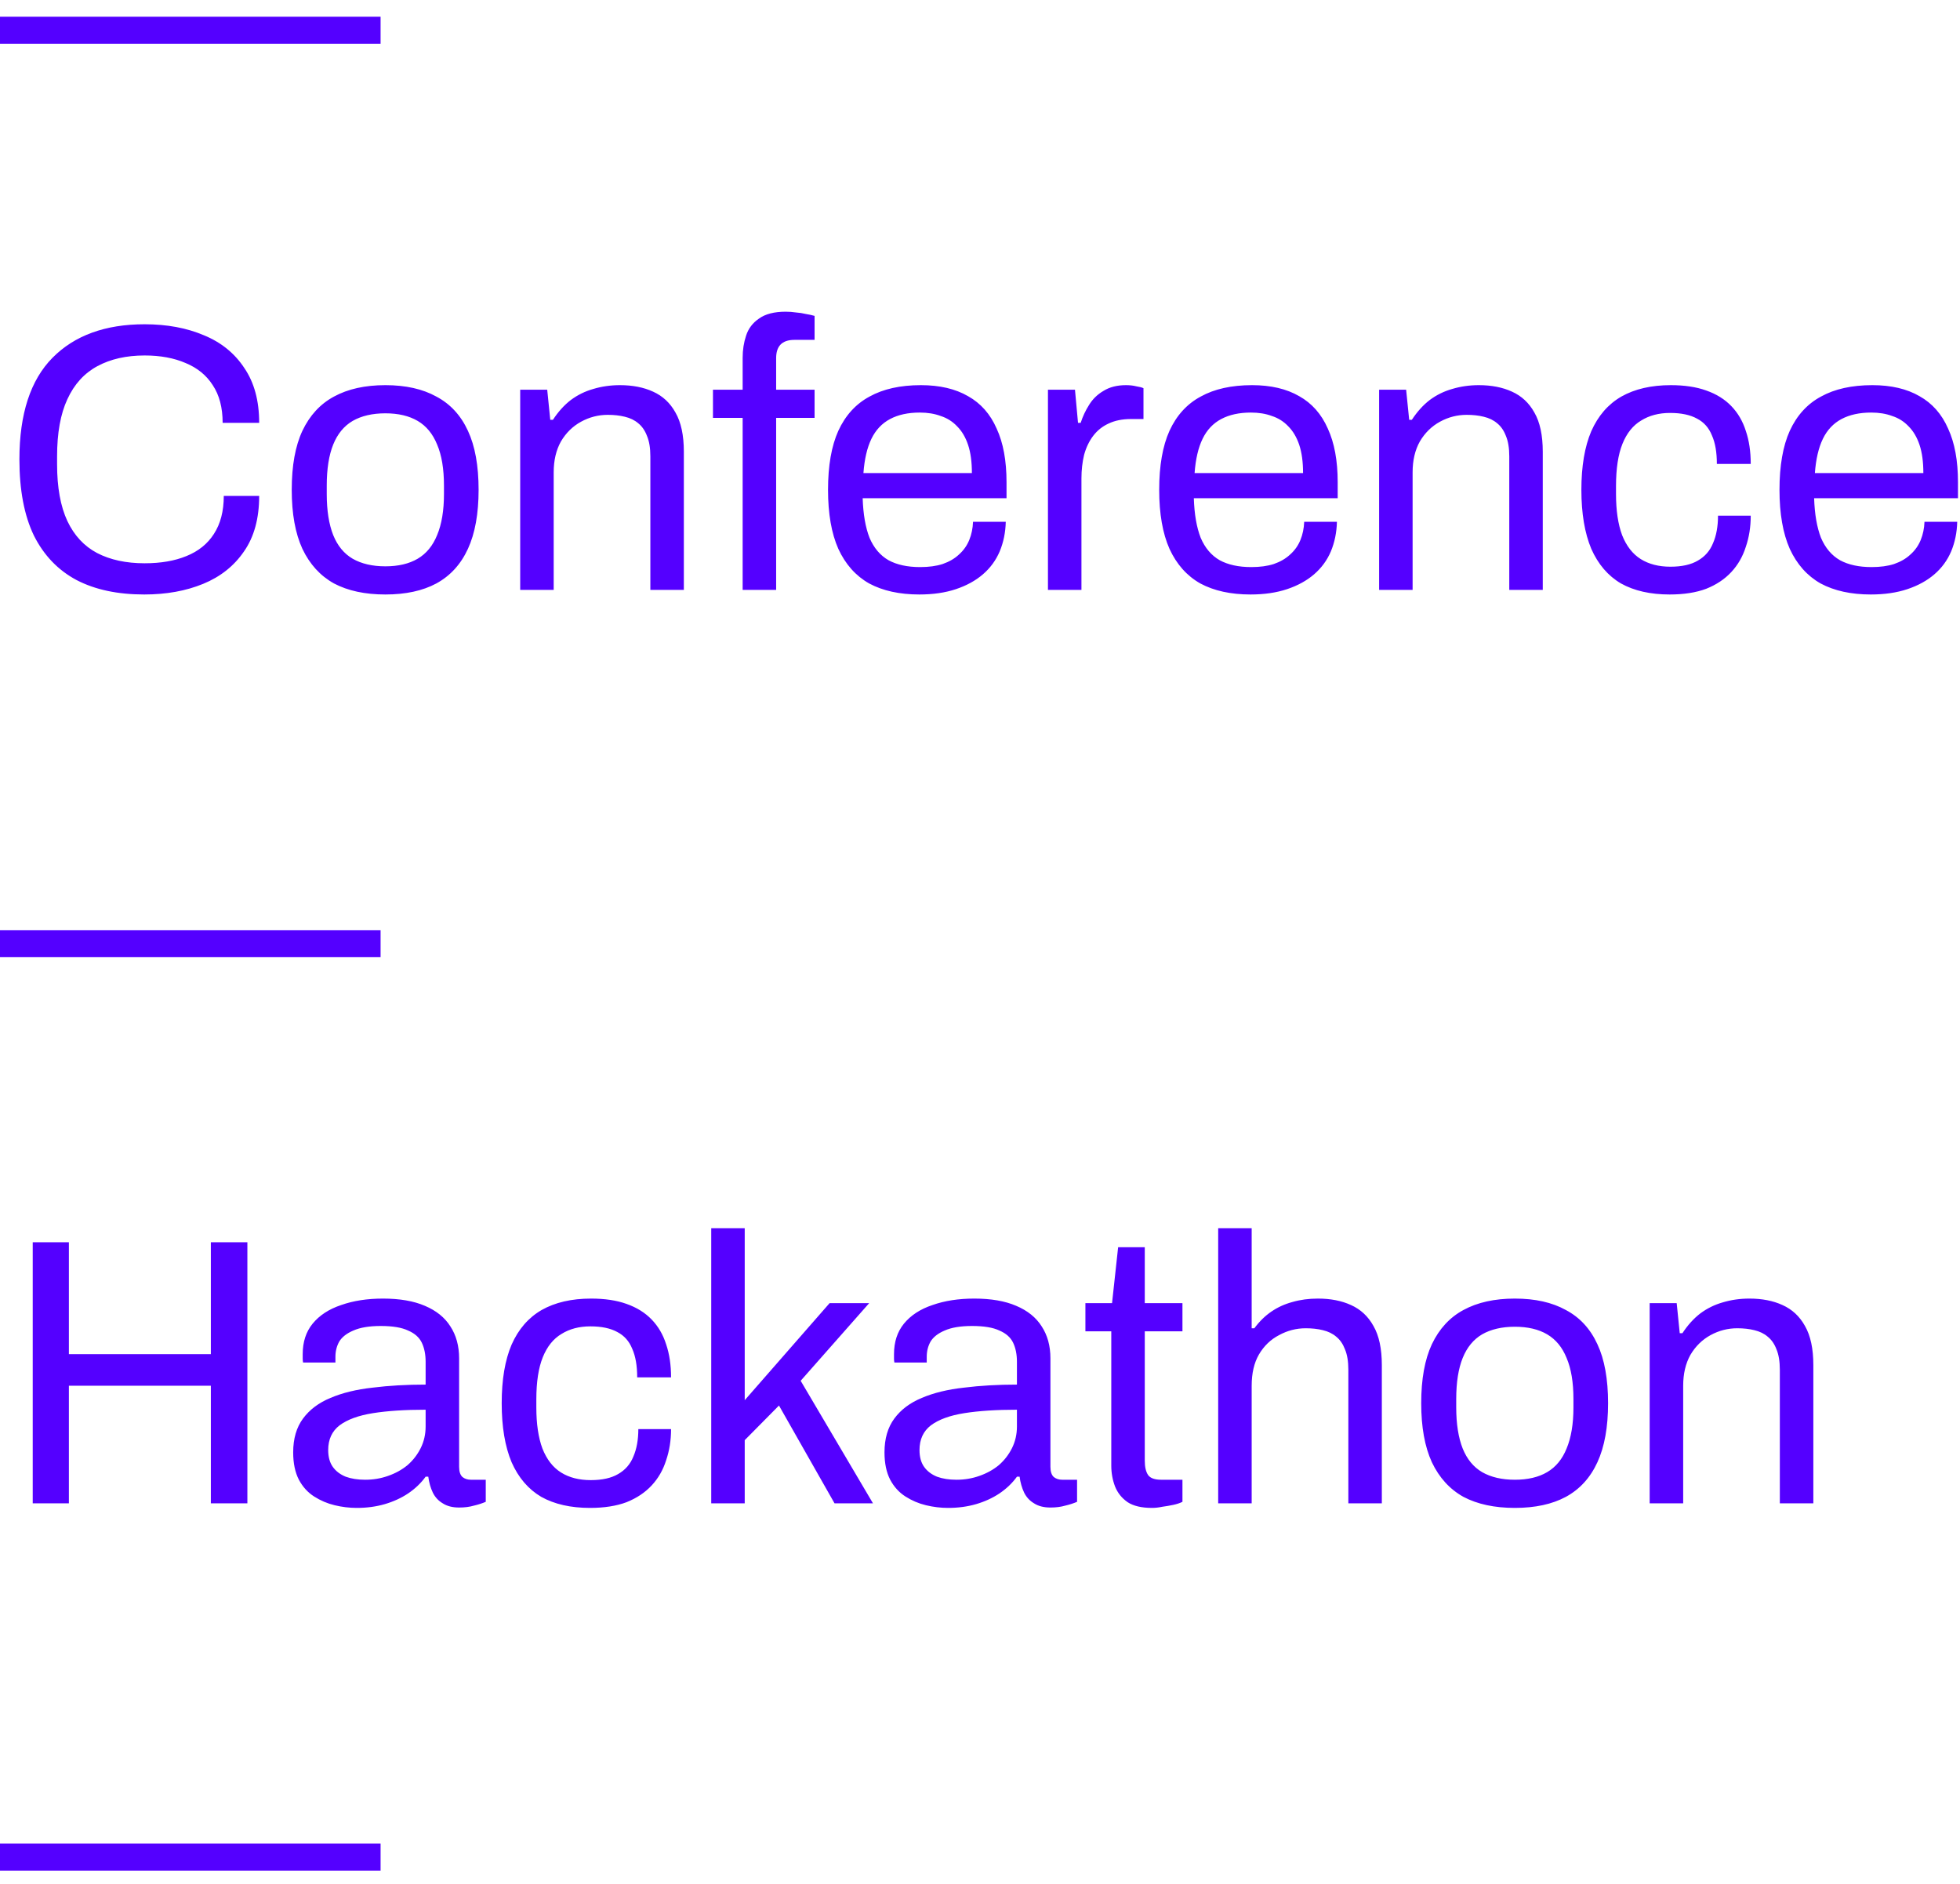 <svg width="103" height="99" viewBox="0 0 103 99" fill="none" xmlns="http://www.w3.org/2000/svg">
<path d="M0 2.3V0.88H20V2.3H0ZM7.58 31.24C6.18 31.24 4.993 30.987 4.02 30.48C3.047 29.96 2.3 29.18 1.78 28.14C1.273 27.087 1.02 25.753 1.02 24.14C1.02 21.753 1.6 19.973 2.76 18.8C3.92 17.627 5.533 17.04 7.6 17.04C8.773 17.04 9.813 17.233 10.72 17.62C11.627 17.993 12.333 18.567 12.84 19.34C13.36 20.1 13.62 21.06 13.62 22.22H11.7C11.7 21.42 11.527 20.76 11.18 20.24C10.847 19.72 10.373 19.333 9.76 19.08C9.147 18.813 8.427 18.68 7.6 18.68C6.64 18.68 5.813 18.867 5.12 19.24C4.427 19.613 3.9 20.193 3.54 20.98C3.18 21.753 3 22.753 3 23.98V24.4C3 25.613 3.18 26.607 3.54 27.38C3.9 28.14 4.42 28.7 5.1 29.06C5.793 29.42 6.627 29.6 7.6 29.6C8.453 29.6 9.187 29.473 9.8 29.22C10.427 28.967 10.907 28.58 11.24 28.06C11.587 27.527 11.76 26.86 11.76 26.06H13.62C13.62 27.247 13.353 28.22 12.82 28.98C12.3 29.74 11.587 30.307 10.68 30.68C9.773 31.053 8.74 31.24 7.58 31.24ZM20.251 31.24C19.184 31.24 18.284 31.047 17.551 30.66C16.831 30.26 16.277 29.653 15.891 28.84C15.517 28.027 15.331 26.993 15.331 25.74C15.331 24.473 15.517 23.44 15.891 22.64C16.277 21.827 16.831 21.227 17.551 20.84C18.284 20.44 19.184 20.24 20.251 20.24C21.317 20.24 22.211 20.44 22.931 20.84C23.664 21.227 24.217 21.827 24.591 22.64C24.964 23.44 25.151 24.473 25.151 25.74C25.151 26.993 24.964 28.027 24.591 28.84C24.217 29.653 23.664 30.26 22.931 30.66C22.211 31.047 21.317 31.24 20.251 31.24ZM20.251 29.76C20.931 29.76 21.497 29.627 21.951 29.36C22.404 29.093 22.744 28.68 22.971 28.12C23.211 27.547 23.331 26.827 23.331 25.96V25.52C23.331 24.64 23.211 23.92 22.971 23.36C22.744 22.8 22.404 22.387 21.951 22.12C21.497 21.853 20.931 21.72 20.251 21.72C19.571 21.72 18.997 21.853 18.531 22.12C18.077 22.387 17.737 22.8 17.511 23.36C17.284 23.92 17.171 24.64 17.171 25.52V25.96C17.171 26.827 17.284 27.547 17.511 28.12C17.737 28.68 18.077 29.093 18.531 29.36C18.997 29.627 19.571 29.76 20.251 29.76ZM27.337 31V20.48H28.757L28.917 22.06H29.057C29.337 21.633 29.65 21.287 29.997 21.02C30.357 20.753 30.75 20.56 31.177 20.44C31.617 20.307 32.084 20.24 32.577 20.24C33.244 20.24 33.824 20.353 34.317 20.58C34.824 20.807 35.217 21.173 35.497 21.68C35.79 22.187 35.937 22.873 35.937 23.74V31H34.177V23.98C34.177 23.54 34.117 23.18 33.997 22.9C33.89 22.62 33.737 22.4 33.537 22.24C33.35 22.08 33.117 21.967 32.837 21.9C32.57 21.833 32.27 21.8 31.937 21.8C31.444 21.8 30.977 21.92 30.537 22.16C30.097 22.4 29.744 22.747 29.477 23.2C29.224 23.653 29.097 24.193 29.097 24.82V31H27.337ZM39.027 31V21.96H37.467V20.48H39.027V18.8C39.027 18.387 39.087 18 39.207 17.64C39.327 17.267 39.553 16.967 39.887 16.74C40.22 16.5 40.687 16.38 41.287 16.38C41.473 16.38 41.653 16.393 41.827 16.42C42.013 16.433 42.187 16.46 42.347 16.5C42.52 16.527 42.673 16.56 42.807 16.6V17.86H41.747C41.413 17.86 41.167 17.947 41.007 18.12C40.86 18.28 40.787 18.513 40.787 18.82V20.48H42.807V21.96H40.787V31H39.027ZM48.314 31.24C47.274 31.24 46.394 31.047 45.674 30.66C44.968 30.26 44.428 29.653 44.054 28.84C43.694 28.027 43.514 26.993 43.514 25.74C43.514 24.473 43.694 23.44 44.054 22.64C44.428 21.827 44.974 21.227 45.694 20.84C46.414 20.44 47.314 20.24 48.394 20.24C49.381 20.24 50.208 20.433 50.874 20.82C51.541 21.193 52.041 21.76 52.374 22.52C52.721 23.267 52.894 24.207 52.894 25.34V26.18H45.334C45.361 27.02 45.481 27.713 45.694 28.26C45.921 28.793 46.254 29.187 46.694 29.44C47.134 29.68 47.688 29.8 48.354 29.8C48.808 29.8 49.201 29.747 49.534 29.64C49.881 29.52 50.168 29.353 50.394 29.14C50.634 28.927 50.814 28.673 50.934 28.38C51.054 28.087 51.121 27.767 51.134 27.42H52.854C52.841 27.98 52.734 28.5 52.534 28.98C52.334 29.447 52.041 29.847 51.654 30.18C51.268 30.513 50.794 30.773 50.234 30.96C49.674 31.147 49.034 31.24 48.314 31.24ZM45.374 24.86H51.074C51.074 24.273 51.008 23.78 50.874 23.38C50.741 22.98 50.548 22.653 50.294 22.4C50.054 22.147 49.768 21.967 49.434 21.86C49.114 21.74 48.748 21.68 48.334 21.68C47.721 21.68 47.201 21.793 46.774 22.02C46.348 22.247 46.021 22.593 45.794 23.06C45.568 23.527 45.428 24.127 45.374 24.86ZM55.071 31V20.48H56.491L56.651 22.22H56.791C56.898 21.887 57.045 21.573 57.231 21.28C57.418 20.973 57.671 20.727 57.991 20.54C58.311 20.34 58.705 20.24 59.171 20.24C59.371 20.24 59.551 20.26 59.711 20.3C59.885 20.327 60.011 20.36 60.091 20.4V22.02H59.431C58.978 22.02 58.585 22.1 58.251 22.26C57.931 22.407 57.665 22.62 57.451 22.9C57.238 23.18 57.078 23.513 56.971 23.9C56.878 24.287 56.831 24.7 56.831 25.14V31H55.071ZM65.717 31.24C64.677 31.24 63.797 31.047 63.077 30.66C62.37 30.26 61.83 29.653 61.457 28.84C61.097 28.027 60.917 26.993 60.917 25.74C60.917 24.473 61.097 23.44 61.457 22.64C61.83 21.827 62.377 21.227 63.097 20.84C63.817 20.44 64.717 20.24 65.797 20.24C66.783 20.24 67.61 20.433 68.277 20.82C68.943 21.193 69.443 21.76 69.777 22.52C70.123 23.267 70.297 24.207 70.297 25.34V26.18H62.737C62.763 27.02 62.883 27.713 63.097 28.26C63.323 28.793 63.657 29.187 64.097 29.44C64.537 29.68 65.09 29.8 65.757 29.8C66.21 29.8 66.603 29.747 66.937 29.64C67.283 29.52 67.57 29.353 67.797 29.14C68.037 28.927 68.217 28.673 68.337 28.38C68.457 28.087 68.523 27.767 68.537 27.42H70.257C70.243 27.98 70.137 28.5 69.937 28.98C69.737 29.447 69.443 29.847 69.057 30.18C68.67 30.513 68.197 30.773 67.637 30.96C67.077 31.147 66.437 31.24 65.717 31.24ZM62.777 24.86H68.477C68.477 24.273 68.41 23.78 68.277 23.38C68.143 22.98 67.95 22.653 67.697 22.4C67.457 22.147 67.17 21.967 66.837 21.86C66.517 21.74 66.15 21.68 65.737 21.68C65.123 21.68 64.603 21.793 64.177 22.02C63.75 22.247 63.423 22.593 63.197 23.06C62.97 23.527 62.83 24.127 62.777 24.86ZM72.474 31V20.48H73.894L74.054 22.06H74.194C74.474 21.633 74.787 21.287 75.134 21.02C75.494 20.753 75.887 20.56 76.314 20.44C76.754 20.307 77.22 20.24 77.714 20.24C78.38 20.24 78.96 20.353 79.454 20.58C79.96 20.807 80.354 21.173 80.634 21.68C80.927 22.187 81.074 22.873 81.074 23.74V31H79.314V23.98C79.314 23.54 79.254 23.18 79.134 22.9C79.027 22.62 78.874 22.4 78.674 22.24C78.487 22.08 78.254 21.967 77.974 21.9C77.707 21.833 77.407 21.8 77.074 21.8C76.58 21.8 76.114 21.92 75.674 22.16C75.234 22.4 74.88 22.747 74.614 23.2C74.36 23.653 74.234 24.193 74.234 24.82V31H72.474ZM87.743 31.24C86.73 31.24 85.877 31.047 85.183 30.66C84.503 30.26 83.983 29.653 83.623 28.84C83.277 28.013 83.103 26.98 83.103 25.74C83.103 24.5 83.277 23.473 83.623 22.66C83.983 21.847 84.51 21.24 85.203 20.84C85.91 20.44 86.777 20.24 87.803 20.24C88.523 20.24 89.143 20.333 89.663 20.52C90.197 20.707 90.637 20.98 90.983 21.34C91.33 21.7 91.583 22.133 91.743 22.64C91.917 23.147 92.003 23.727 92.003 24.38H90.223C90.223 23.767 90.137 23.267 89.963 22.88C89.803 22.48 89.543 22.187 89.183 22C88.823 21.8 88.35 21.7 87.763 21.7C87.177 21.7 86.67 21.833 86.243 22.1C85.817 22.353 85.49 22.76 85.263 23.32C85.037 23.88 84.923 24.62 84.923 25.54V25.96C84.923 26.827 85.03 27.547 85.243 28.12C85.47 28.693 85.797 29.113 86.223 29.38C86.65 29.647 87.17 29.78 87.783 29.78C88.383 29.78 88.863 29.673 89.223 29.46C89.597 29.247 89.863 28.94 90.023 28.54C90.197 28.14 90.283 27.66 90.283 27.1H92.003C92.003 27.687 91.917 28.233 91.743 28.74C91.583 29.247 91.33 29.687 90.983 30.06C90.637 30.433 90.197 30.727 89.663 30.94C89.13 31.14 88.49 31.24 87.743 31.24ZM98.314 31.24C97.274 31.24 96.394 31.047 95.674 30.66C94.968 30.26 94.428 29.653 94.054 28.84C93.694 28.027 93.514 26.993 93.514 25.74C93.514 24.473 93.694 23.44 94.054 22.64C94.428 21.827 94.974 21.227 95.694 20.84C96.414 20.44 97.314 20.24 98.394 20.24C99.381 20.24 100.208 20.433 100.874 20.82C101.541 21.193 102.041 21.76 102.374 22.52C102.721 23.267 102.894 24.207 102.894 25.34V26.18H95.334C95.361 27.02 95.481 27.713 95.694 28.26C95.921 28.793 96.254 29.187 96.694 29.44C97.134 29.68 97.688 29.8 98.354 29.8C98.808 29.8 99.201 29.747 99.534 29.64C99.881 29.52 100.168 29.353 100.394 29.14C100.634 28.927 100.814 28.673 100.934 28.38C101.054 28.087 101.121 27.767 101.134 27.42H102.854C102.841 27.98 102.734 28.5 102.534 28.98C102.334 29.447 102.041 29.847 101.654 30.18C101.268 30.513 100.794 30.773 100.234 30.96C99.674 31.147 99.034 31.24 98.314 31.24ZM95.374 24.86H101.074C101.074 24.273 101.008 23.78 100.874 23.38C100.741 22.98 100.548 22.653 100.294 22.4C100.054 22.147 99.768 21.967 99.434 21.86C99.114 21.74 98.748 21.68 98.334 21.68C97.721 21.68 97.201 21.793 96.774 22.02C96.348 22.247 96.021 22.593 95.794 23.06C95.568 23.527 95.428 24.127 95.374 24.86ZM0 50.3V48.88H20V50.3H0ZM1.72 79V65.28H3.62V71.16H11.08V65.28H13V79H11.08V72.82H3.62V79H1.72ZM18.747 79.24C18.36 79.24 17.973 79.193 17.587 79.1C17.2 79.007 16.84 78.853 16.507 78.64C16.173 78.427 15.907 78.133 15.707 77.76C15.507 77.373 15.407 76.893 15.407 76.32C15.407 75.6 15.58 75.007 15.927 74.54C16.273 74.073 16.753 73.713 17.367 73.46C17.993 73.193 18.733 73.013 19.587 72.92C20.44 72.813 21.367 72.76 22.367 72.76V71.56C22.367 71.173 22.3 70.84 22.167 70.56C22.033 70.28 21.793 70.067 21.447 69.92C21.113 69.76 20.633 69.68 20.007 69.68C19.407 69.68 18.927 69.76 18.567 69.92C18.22 70.067 17.973 70.26 17.827 70.5C17.693 70.74 17.627 71.007 17.627 71.3V71.6H15.927C15.913 71.533 15.907 71.467 15.907 71.4C15.907 71.333 15.907 71.253 15.907 71.16C15.907 70.52 16.08 69.987 16.427 69.56C16.787 69.12 17.287 68.793 17.927 68.58C18.567 68.353 19.3 68.24 20.127 68.24C21.007 68.24 21.74 68.367 22.327 68.62C22.927 68.873 23.373 69.233 23.667 69.7C23.973 70.167 24.127 70.727 24.127 71.38V77.08C24.127 77.333 24.187 77.513 24.307 77.62C24.427 77.713 24.573 77.76 24.747 77.76H25.527V78.92C25.34 79 25.133 79.067 24.907 79.12C24.68 79.187 24.42 79.22 24.127 79.22C23.78 79.22 23.493 79.147 23.267 79C23.04 78.867 22.867 78.68 22.747 78.44C22.627 78.187 22.547 77.907 22.507 77.6H22.367C22.127 77.933 21.82 78.227 21.447 78.48C21.087 78.72 20.68 78.907 20.227 79.04C19.773 79.173 19.28 79.24 18.747 79.24ZM19.187 77.76C19.613 77.76 20.013 77.693 20.387 77.56C20.773 77.427 21.113 77.24 21.407 77C21.7 76.747 21.933 76.447 22.107 76.1C22.28 75.753 22.367 75.373 22.367 74.96V74.08C21.287 74.08 20.367 74.14 19.607 74.26C18.847 74.38 18.26 74.593 17.847 74.9C17.447 75.207 17.247 75.64 17.247 76.2C17.247 76.56 17.327 76.853 17.487 77.08C17.647 77.307 17.873 77.48 18.167 77.6C18.46 77.707 18.8 77.76 19.187 77.76ZM31.005 79.24C29.992 79.24 29.138 79.047 28.445 78.66C27.765 78.26 27.245 77.653 26.885 76.84C26.538 76.013 26.365 74.98 26.365 73.74C26.365 72.5 26.538 71.473 26.885 70.66C27.245 69.847 27.772 69.24 28.465 68.84C29.172 68.44 30.038 68.24 31.065 68.24C31.785 68.24 32.405 68.333 32.925 68.52C33.458 68.707 33.898 68.98 34.245 69.34C34.592 69.7 34.845 70.133 35.005 70.64C35.178 71.147 35.265 71.727 35.265 72.38H33.485C33.485 71.767 33.398 71.267 33.225 70.88C33.065 70.48 32.805 70.187 32.445 70C32.085 69.8 31.612 69.7 31.025 69.7C30.438 69.7 29.932 69.833 29.505 70.1C29.078 70.353 28.752 70.76 28.525 71.32C28.298 71.88 28.185 72.62 28.185 73.54V73.96C28.185 74.827 28.292 75.547 28.505 76.12C28.732 76.693 29.058 77.113 29.485 77.38C29.912 77.647 30.432 77.78 31.045 77.78C31.645 77.78 32.125 77.673 32.485 77.46C32.858 77.247 33.125 76.94 33.285 76.54C33.458 76.14 33.545 75.66 33.545 75.1H35.265C35.265 75.687 35.178 76.233 35.005 76.74C34.845 77.247 34.592 77.687 34.245 78.06C33.898 78.433 33.458 78.727 32.925 78.94C32.392 79.14 31.752 79.24 31.005 79.24ZM37.376 79V64.54H39.136V73.58L43.596 68.48H45.676L42.076 72.56L45.876 79H43.856L40.936 73.86L39.136 75.68V79H37.376ZM49.821 79.24C49.434 79.24 49.047 79.193 48.661 79.1C48.274 79.007 47.914 78.853 47.581 78.64C47.247 78.427 46.981 78.133 46.781 77.76C46.581 77.373 46.481 76.893 46.481 76.32C46.481 75.6 46.654 75.007 47.001 74.54C47.347 74.073 47.827 73.713 48.441 73.46C49.067 73.193 49.807 73.013 50.661 72.92C51.514 72.813 52.441 72.76 53.441 72.76V71.56C53.441 71.173 53.374 70.84 53.241 70.56C53.107 70.28 52.867 70.067 52.521 69.92C52.187 69.76 51.707 69.68 51.081 69.68C50.481 69.68 50.001 69.76 49.641 69.92C49.294 70.067 49.047 70.26 48.901 70.5C48.767 70.74 48.701 71.007 48.701 71.3V71.6H47.001C46.987 71.533 46.981 71.467 46.981 71.4C46.981 71.333 46.981 71.253 46.981 71.16C46.981 70.52 47.154 69.987 47.501 69.56C47.861 69.12 48.361 68.793 49.001 68.58C49.641 68.353 50.374 68.24 51.201 68.24C52.081 68.24 52.814 68.367 53.401 68.62C54.001 68.873 54.447 69.233 54.741 69.7C55.047 70.167 55.201 70.727 55.201 71.38V77.08C55.201 77.333 55.261 77.513 55.381 77.62C55.501 77.713 55.647 77.76 55.821 77.76H56.601V78.92C56.414 79 56.207 79.067 55.981 79.12C55.754 79.187 55.494 79.22 55.201 79.22C54.854 79.22 54.567 79.147 54.341 79C54.114 78.867 53.941 78.68 53.821 78.44C53.701 78.187 53.621 77.907 53.581 77.6H53.441C53.201 77.933 52.894 78.227 52.521 78.48C52.161 78.72 51.754 78.907 51.301 79.04C50.847 79.173 50.354 79.24 49.821 79.24ZM50.261 77.76C50.687 77.76 51.087 77.693 51.461 77.56C51.847 77.427 52.187 77.24 52.481 77C52.774 76.747 53.007 76.447 53.181 76.1C53.354 75.753 53.441 75.373 53.441 74.96V74.08C52.361 74.08 51.441 74.14 50.681 74.26C49.921 74.38 49.334 74.593 48.921 74.9C48.521 75.207 48.321 75.64 48.321 76.2C48.321 76.56 48.401 76.853 48.561 77.08C48.721 77.307 48.947 77.48 49.241 77.6C49.534 77.707 49.874 77.76 50.261 77.76ZM60.539 79.24C59.993 79.24 59.566 79.14 59.259 78.94C58.953 78.727 58.733 78.453 58.599 78.12C58.466 77.773 58.399 77.407 58.399 77.02V69.96H57.039V68.48H58.439L58.759 65.54H60.159V68.48H62.139V69.96H60.159V76.76C60.159 77.093 60.219 77.347 60.339 77.52C60.459 77.68 60.686 77.76 61.019 77.76H62.139V78.92C62.006 78.987 61.846 79.04 61.659 79.08C61.473 79.12 61.279 79.153 61.079 79.18C60.893 79.22 60.713 79.24 60.539 79.24ZM64.017 79V64.54H65.777V69.8H65.917C66.183 69.44 66.483 69.147 66.817 68.92C67.15 68.693 67.517 68.527 67.917 68.42C68.33 68.3 68.777 68.24 69.257 68.24C69.923 68.24 70.503 68.353 70.997 68.58C71.503 68.807 71.897 69.173 72.177 69.68C72.47 70.187 72.617 70.873 72.617 71.74V79H70.857V71.98C70.857 71.54 70.797 71.18 70.677 70.9C70.57 70.62 70.417 70.4 70.217 70.24C70.03 70.08 69.797 69.967 69.517 69.9C69.25 69.833 68.95 69.8 68.617 69.8C68.123 69.8 67.657 69.92 67.217 70.16C66.777 70.387 66.423 70.727 66.157 71.18C65.903 71.62 65.777 72.167 65.777 72.82V79H64.017ZM79.606 79.24C78.54 79.24 77.64 79.047 76.906 78.66C76.186 78.26 75.633 77.653 75.246 76.84C74.873 76.027 74.686 74.993 74.686 73.74C74.686 72.473 74.873 71.44 75.246 70.64C75.633 69.827 76.186 69.227 76.906 68.84C77.64 68.44 78.54 68.24 79.606 68.24C80.673 68.24 81.566 68.44 82.286 68.84C83.02 69.227 83.573 69.827 83.946 70.64C84.32 71.44 84.506 72.473 84.506 73.74C84.506 74.993 84.32 76.027 83.946 76.84C83.573 77.653 83.02 78.26 82.286 78.66C81.566 79.047 80.673 79.24 79.606 79.24ZM79.606 77.76C80.286 77.76 80.853 77.627 81.306 77.36C81.76 77.093 82.1 76.68 82.326 76.12C82.566 75.547 82.686 74.827 82.686 73.96V73.52C82.686 72.64 82.566 71.92 82.326 71.36C82.1 70.8 81.76 70.387 81.306 70.12C80.853 69.853 80.286 69.72 79.606 69.72C78.926 69.72 78.353 69.853 77.886 70.12C77.433 70.387 77.093 70.8 76.866 71.36C76.64 71.92 76.526 72.64 76.526 73.52V73.96C76.526 74.827 76.64 75.547 76.866 76.12C77.093 76.68 77.433 77.093 77.886 77.36C78.353 77.627 78.926 77.76 79.606 77.76ZM86.692 79V68.48H88.112L88.272 70.06H88.412C88.692 69.633 89.006 69.287 89.353 69.02C89.713 68.753 90.106 68.56 90.532 68.44C90.972 68.307 91.439 68.24 91.933 68.24C92.599 68.24 93.179 68.353 93.672 68.58C94.179 68.807 94.573 69.173 94.853 69.68C95.146 70.187 95.293 70.873 95.293 71.74V79H93.532V71.98C93.532 71.54 93.472 71.18 93.353 70.9C93.246 70.62 93.093 70.4 92.892 70.24C92.706 70.08 92.472 69.967 92.192 69.9C91.926 69.833 91.626 69.8 91.293 69.8C90.799 69.8 90.332 69.92 89.892 70.16C89.453 70.4 89.099 70.747 88.832 71.2C88.579 71.653 88.453 72.193 88.453 72.82V79H86.692ZM0 98.3V96.88H20V98.3H0Z" fill="#5400FF"/>
</svg>
